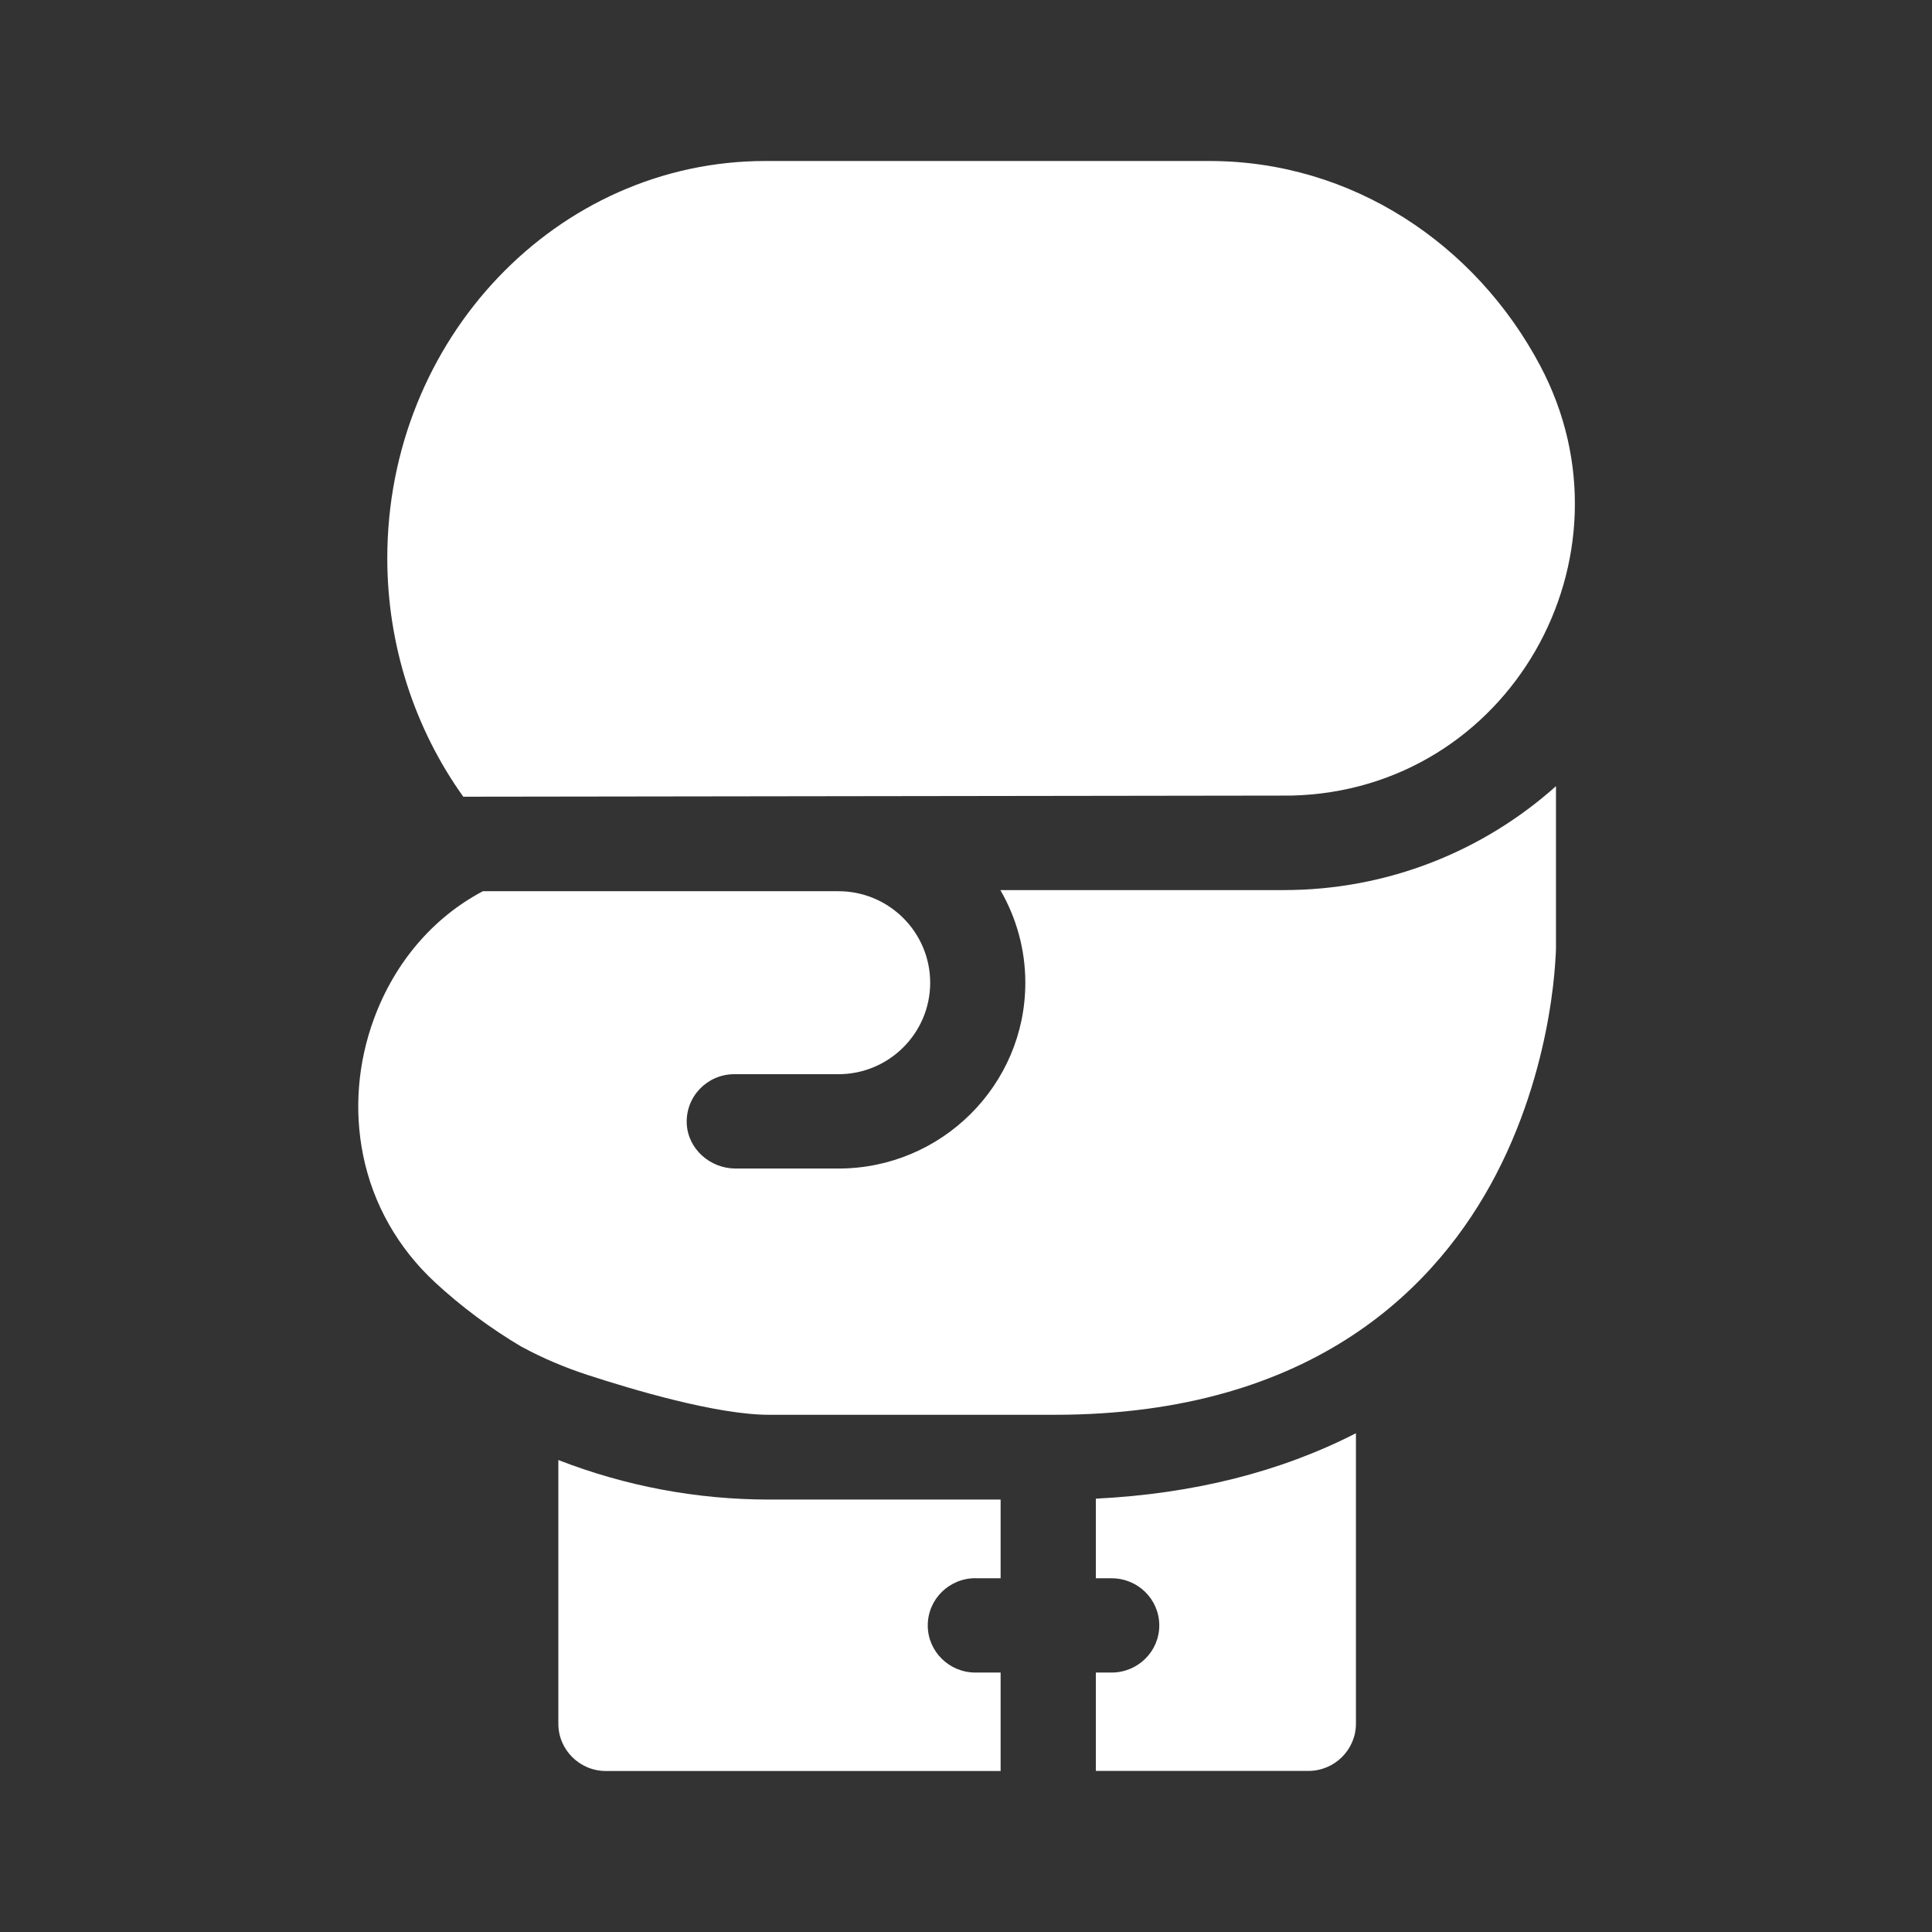 <svg width="24" height="24" viewBox="0 0 24 24" fill="none" xmlns="http://www.w3.org/2000/svg">
<rect x="0" y="0" width="24" height="24" fill="#333333" stroke="none"/>
<path d="M16.045 9.883C18.75 9.817 20.39 6.922 19.135 4.547C18.332 3.029 16.792 2 15.025 2H9.507C6.917 2 4.811 4.214 4.811 6.934C4.811 8.013 5.15 9.052 5.755 9.897L16.047 9.883H16.045Z" fill="white"/>
<path d="M13.613 18.617V19.606H13.809C14.136 19.606 14.401 19.867 14.401 20.192C14.401 20.514 14.136 20.777 13.809 20.777H13.613V21.999H16.253C16.579 21.999 16.844 21.735 16.844 21.412V17.804C15.906 18.285 14.823 18.557 13.613 18.617ZM12.116 19.606H12.43V18.628H9.552C8.652 18.628 7.766 18.46 6.936 18.137V21.413C6.936 21.737 7.201 22 7.527 22H12.43V20.777H12.116C11.791 20.777 11.525 20.515 11.525 20.192C11.525 19.867 11.79 19.605 12.117 19.605L12.116 19.606Z" fill="white"/>
<path d="M18.584 14.591C18.971 13.848 19.153 13.113 19.237 12.627C19.286 12.349 19.308 12.123 19.318 11.98C19.325 11.877 19.331 11.795 19.329 11.732V9.766C18.432 10.568 17.246 11.057 15.947 11.057H12.427C12.623 11.396 12.737 11.789 12.737 12.208C12.737 13.481 11.695 14.516 10.416 14.516H9.138C8.821 14.516 8.546 14.273 8.531 13.959C8.516 13.622 8.786 13.344 9.122 13.344H10.416C11.044 13.344 11.555 12.834 11.555 12.208C11.555 11.581 11.044 11.071 10.416 11.071H5.999C5.382 11.396 4.905 11.953 4.646 12.654C4.444 13.203 4.397 13.79 4.511 14.351C4.633 14.955 4.942 15.501 5.402 15.928C5.736 16.237 6.097 16.504 6.479 16.73L6.484 16.732C6.743 16.873 7.018 16.988 7.299 17.08C7.851 17.26 8.902 17.575 9.553 17.575H13.099C16.348 17.575 17.875 15.952 18.584 14.591Z" fill="white"/>
</svg>
